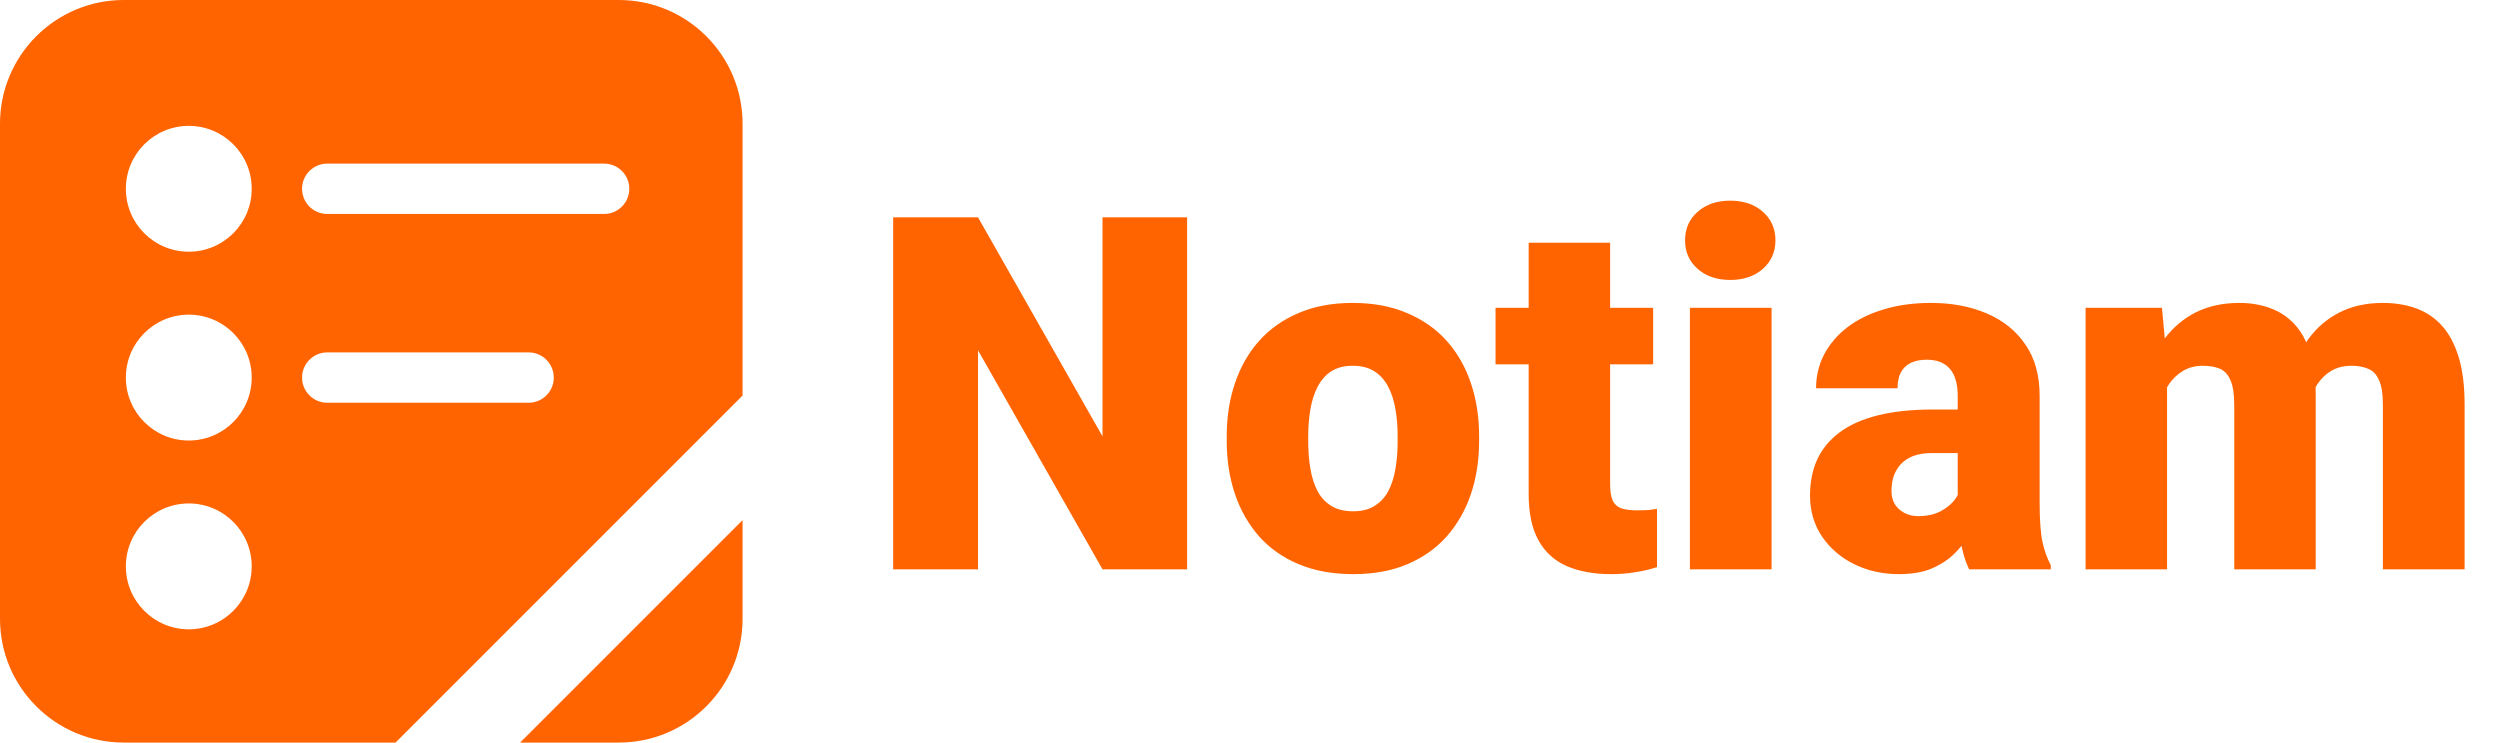 <svg width="101" height="30" viewBox="0 0 101 30" fill="none" xmlns="http://www.w3.org/2000/svg">
<path fill-rule="evenodd" clip-rule="evenodd" d="M0 5C0 2.239 2.239 0 5 0H25C27.761 0 30 2.239 30 5V15.979L15.979 30H5C2.239 30 0 27.761 0 25V5ZM21.013 30L30 21.013V25C30 27.761 27.761 30 25 30H21.013ZM7.627 10.169C9.031 10.169 10.169 9.031 10.169 7.627C10.169 6.223 9.031 5.085 7.627 5.085C6.223 5.085 5.085 6.223 5.085 7.627C5.085 9.031 6.223 10.169 7.627 10.169ZM10.169 15.254C10.169 16.658 9.031 17.797 7.627 17.797C6.223 17.797 5.085 16.658 5.085 15.254C5.085 13.85 6.223 12.712 7.627 12.712C9.031 12.712 10.169 13.85 10.169 15.254ZM7.627 25.424C9.031 25.424 10.169 24.285 10.169 22.881C10.169 21.477 9.031 20.339 7.627 20.339C6.223 20.339 5.085 21.477 5.085 22.881C5.085 24.285 6.223 25.424 7.627 25.424ZM12.203 7.627C12.203 7.065 12.659 6.61 13.22 6.61H24.407C24.968 6.61 25.424 7.065 25.424 7.627C25.424 8.189 24.968 8.644 24.407 8.644H13.22C12.659 8.644 12.203 8.189 12.203 7.627ZM13.22 14.237C12.659 14.237 12.203 14.693 12.203 15.254C12.203 15.816 12.659 16.271 13.22 16.271H21.356C21.918 16.271 22.373 15.816 22.373 15.254C22.373 14.693 21.918 14.237 21.356 14.237H13.22Z" fill="#FF6400"/>
<path d="M47.959 8.781V23H44.541L39.512 14.152V23H36.084V8.781H39.512L44.541 17.629V8.781H47.959ZM49.56 17.824V17.619C49.56 16.844 49.671 16.131 49.893 15.48C50.114 14.823 50.44 14.253 50.869 13.771C51.299 13.29 51.829 12.915 52.461 12.648C53.092 12.375 53.822 12.238 54.648 12.238C55.482 12.238 56.214 12.375 56.846 12.648C57.484 12.915 58.018 13.29 58.447 13.771C58.877 14.253 59.203 14.823 59.424 15.48C59.645 16.131 59.756 16.844 59.756 17.619V17.824C59.756 18.592 59.645 19.305 59.424 19.963C59.203 20.614 58.877 21.184 58.447 21.672C58.018 22.154 57.487 22.528 56.855 22.795C56.224 23.062 55.495 23.195 54.668 23.195C53.841 23.195 53.109 23.062 52.471 22.795C51.833 22.528 51.299 22.154 50.869 21.672C50.44 21.184 50.114 20.614 49.893 19.963C49.671 19.305 49.56 18.592 49.56 17.824ZM52.852 17.619V17.824C52.852 18.221 52.881 18.592 52.94 18.938C52.998 19.283 53.096 19.585 53.232 19.846C53.369 20.1 53.555 20.298 53.789 20.441C54.023 20.585 54.316 20.656 54.668 20.656C55.013 20.656 55.3 20.585 55.527 20.441C55.762 20.298 55.947 20.1 56.084 19.846C56.221 19.585 56.318 19.283 56.377 18.938C56.435 18.592 56.465 18.221 56.465 17.824V17.619C56.465 17.235 56.435 16.874 56.377 16.535C56.318 16.19 56.221 15.887 56.084 15.627C55.947 15.36 55.762 15.152 55.527 15.002C55.293 14.852 55 14.777 54.648 14.777C54.303 14.777 54.014 14.852 53.779 15.002C53.551 15.152 53.369 15.36 53.232 15.627C53.096 15.887 52.998 16.19 52.94 16.535C52.881 16.874 52.852 17.235 52.852 17.619ZM66.787 12.434V14.719H60.42V12.434H66.787ZM61.758 9.807H65.049V19.553C65.049 19.833 65.081 20.051 65.147 20.207C65.212 20.357 65.322 20.464 65.478 20.529C65.641 20.588 65.856 20.617 66.123 20.617C66.312 20.617 66.468 20.614 66.592 20.607C66.716 20.594 66.833 20.578 66.943 20.559V22.912C66.663 23.003 66.37 23.072 66.064 23.117C65.758 23.169 65.433 23.195 65.088 23.195C64.385 23.195 63.783 23.085 63.281 22.863C62.786 22.642 62.409 22.294 62.148 21.818C61.888 21.343 61.758 20.725 61.758 19.963V9.807ZM71.572 12.434V23H68.272V12.434H71.572ZM68.076 9.709C68.076 9.24 68.245 8.856 68.584 8.557C68.922 8.257 69.362 8.107 69.902 8.107C70.443 8.107 70.882 8.257 71.221 8.557C71.559 8.856 71.728 9.24 71.728 9.709C71.728 10.178 71.559 10.562 71.221 10.861C70.882 11.161 70.443 11.31 69.902 11.31C69.362 11.31 68.922 11.161 68.584 10.861C68.245 10.562 68.076 10.178 68.076 9.709ZM79.092 20.344V15.988C79.092 15.689 79.049 15.432 78.965 15.217C78.88 15.002 78.747 14.836 78.564 14.719C78.382 14.595 78.138 14.533 77.832 14.533C77.585 14.533 77.373 14.575 77.197 14.66C77.022 14.745 76.888 14.872 76.797 15.041C76.706 15.21 76.66 15.425 76.66 15.685H73.369C73.369 15.197 73.477 14.745 73.691 14.328C73.913 13.905 74.225 13.537 74.629 13.225C75.039 12.912 75.527 12.671 76.094 12.502C76.667 12.326 77.305 12.238 78.008 12.238C78.848 12.238 79.596 12.378 80.254 12.658C80.918 12.938 81.442 13.358 81.826 13.918C82.21 14.471 82.402 15.168 82.402 16.008V20.334C82.402 21.024 82.441 21.548 82.519 21.906C82.598 22.258 82.708 22.567 82.852 22.834V23H79.551C79.394 22.674 79.277 22.277 79.199 21.809C79.128 21.333 79.092 20.845 79.092 20.344ZM79.492 16.545L79.512 18.303H78.057C77.751 18.303 77.49 18.345 77.275 18.43C77.067 18.514 76.898 18.631 76.768 18.781C76.644 18.924 76.553 19.087 76.494 19.27C76.442 19.452 76.416 19.644 76.416 19.846C76.416 20.041 76.462 20.217 76.553 20.373C76.65 20.523 76.781 20.64 76.943 20.725C77.106 20.809 77.288 20.852 77.49 20.852C77.855 20.852 78.164 20.783 78.418 20.646C78.678 20.503 78.877 20.331 79.014 20.129C79.15 19.927 79.219 19.738 79.219 19.562L79.941 20.91C79.811 21.171 79.662 21.434 79.492 21.701C79.329 21.968 79.124 22.215 78.877 22.443C78.636 22.665 78.34 22.847 77.988 22.99C77.637 23.127 77.21 23.195 76.709 23.195C76.058 23.195 75.459 23.062 74.912 22.795C74.372 22.528 73.939 22.157 73.613 21.682C73.288 21.2 73.125 20.646 73.125 20.021C73.125 19.475 73.223 18.986 73.418 18.557C73.62 18.127 73.922 17.762 74.326 17.463C74.73 17.163 75.244 16.936 75.869 16.779C76.494 16.623 77.23 16.545 78.076 16.545H79.492ZM87.549 14.67V23H84.258V12.434H87.344L87.549 14.67ZM87.148 17.355L86.397 17.375C86.397 16.633 86.484 15.949 86.66 15.324C86.836 14.699 87.096 14.156 87.441 13.693C87.787 13.231 88.21 12.873 88.711 12.619C89.219 12.365 89.805 12.238 90.469 12.238C90.931 12.238 91.351 12.31 91.728 12.453C92.106 12.59 92.432 12.808 92.705 13.107C92.978 13.4 93.187 13.784 93.33 14.26C93.48 14.729 93.555 15.292 93.555 15.949V23H90.264V16.369C90.264 15.92 90.212 15.581 90.107 15.354C90.01 15.126 89.867 14.973 89.678 14.895C89.489 14.816 89.258 14.777 88.984 14.777C88.698 14.777 88.441 14.842 88.213 14.973C87.985 15.103 87.79 15.285 87.627 15.52C87.471 15.747 87.35 16.018 87.266 16.33C87.188 16.643 87.148 16.984 87.148 17.355ZM93.184 17.355L92.266 17.375C92.266 16.633 92.347 15.949 92.51 15.324C92.679 14.699 92.93 14.156 93.262 13.693C93.6 13.231 94.02 12.873 94.522 12.619C95.023 12.365 95.606 12.238 96.269 12.238C96.751 12.238 97.194 12.31 97.598 12.453C98.001 12.596 98.35 12.828 98.643 13.146C98.936 13.466 99.163 13.889 99.326 14.416C99.489 14.937 99.57 15.581 99.57 16.35V23H96.269V16.35C96.269 15.913 96.217 15.585 96.113 15.363C96.016 15.135 95.872 14.982 95.684 14.904C95.495 14.82 95.27 14.777 95.01 14.777C94.697 14.777 94.427 14.842 94.199 14.973C93.971 15.103 93.779 15.285 93.623 15.52C93.473 15.747 93.363 16.018 93.291 16.33C93.219 16.643 93.184 16.984 93.184 17.355Z" fill="#FF6400"/>
</svg>
